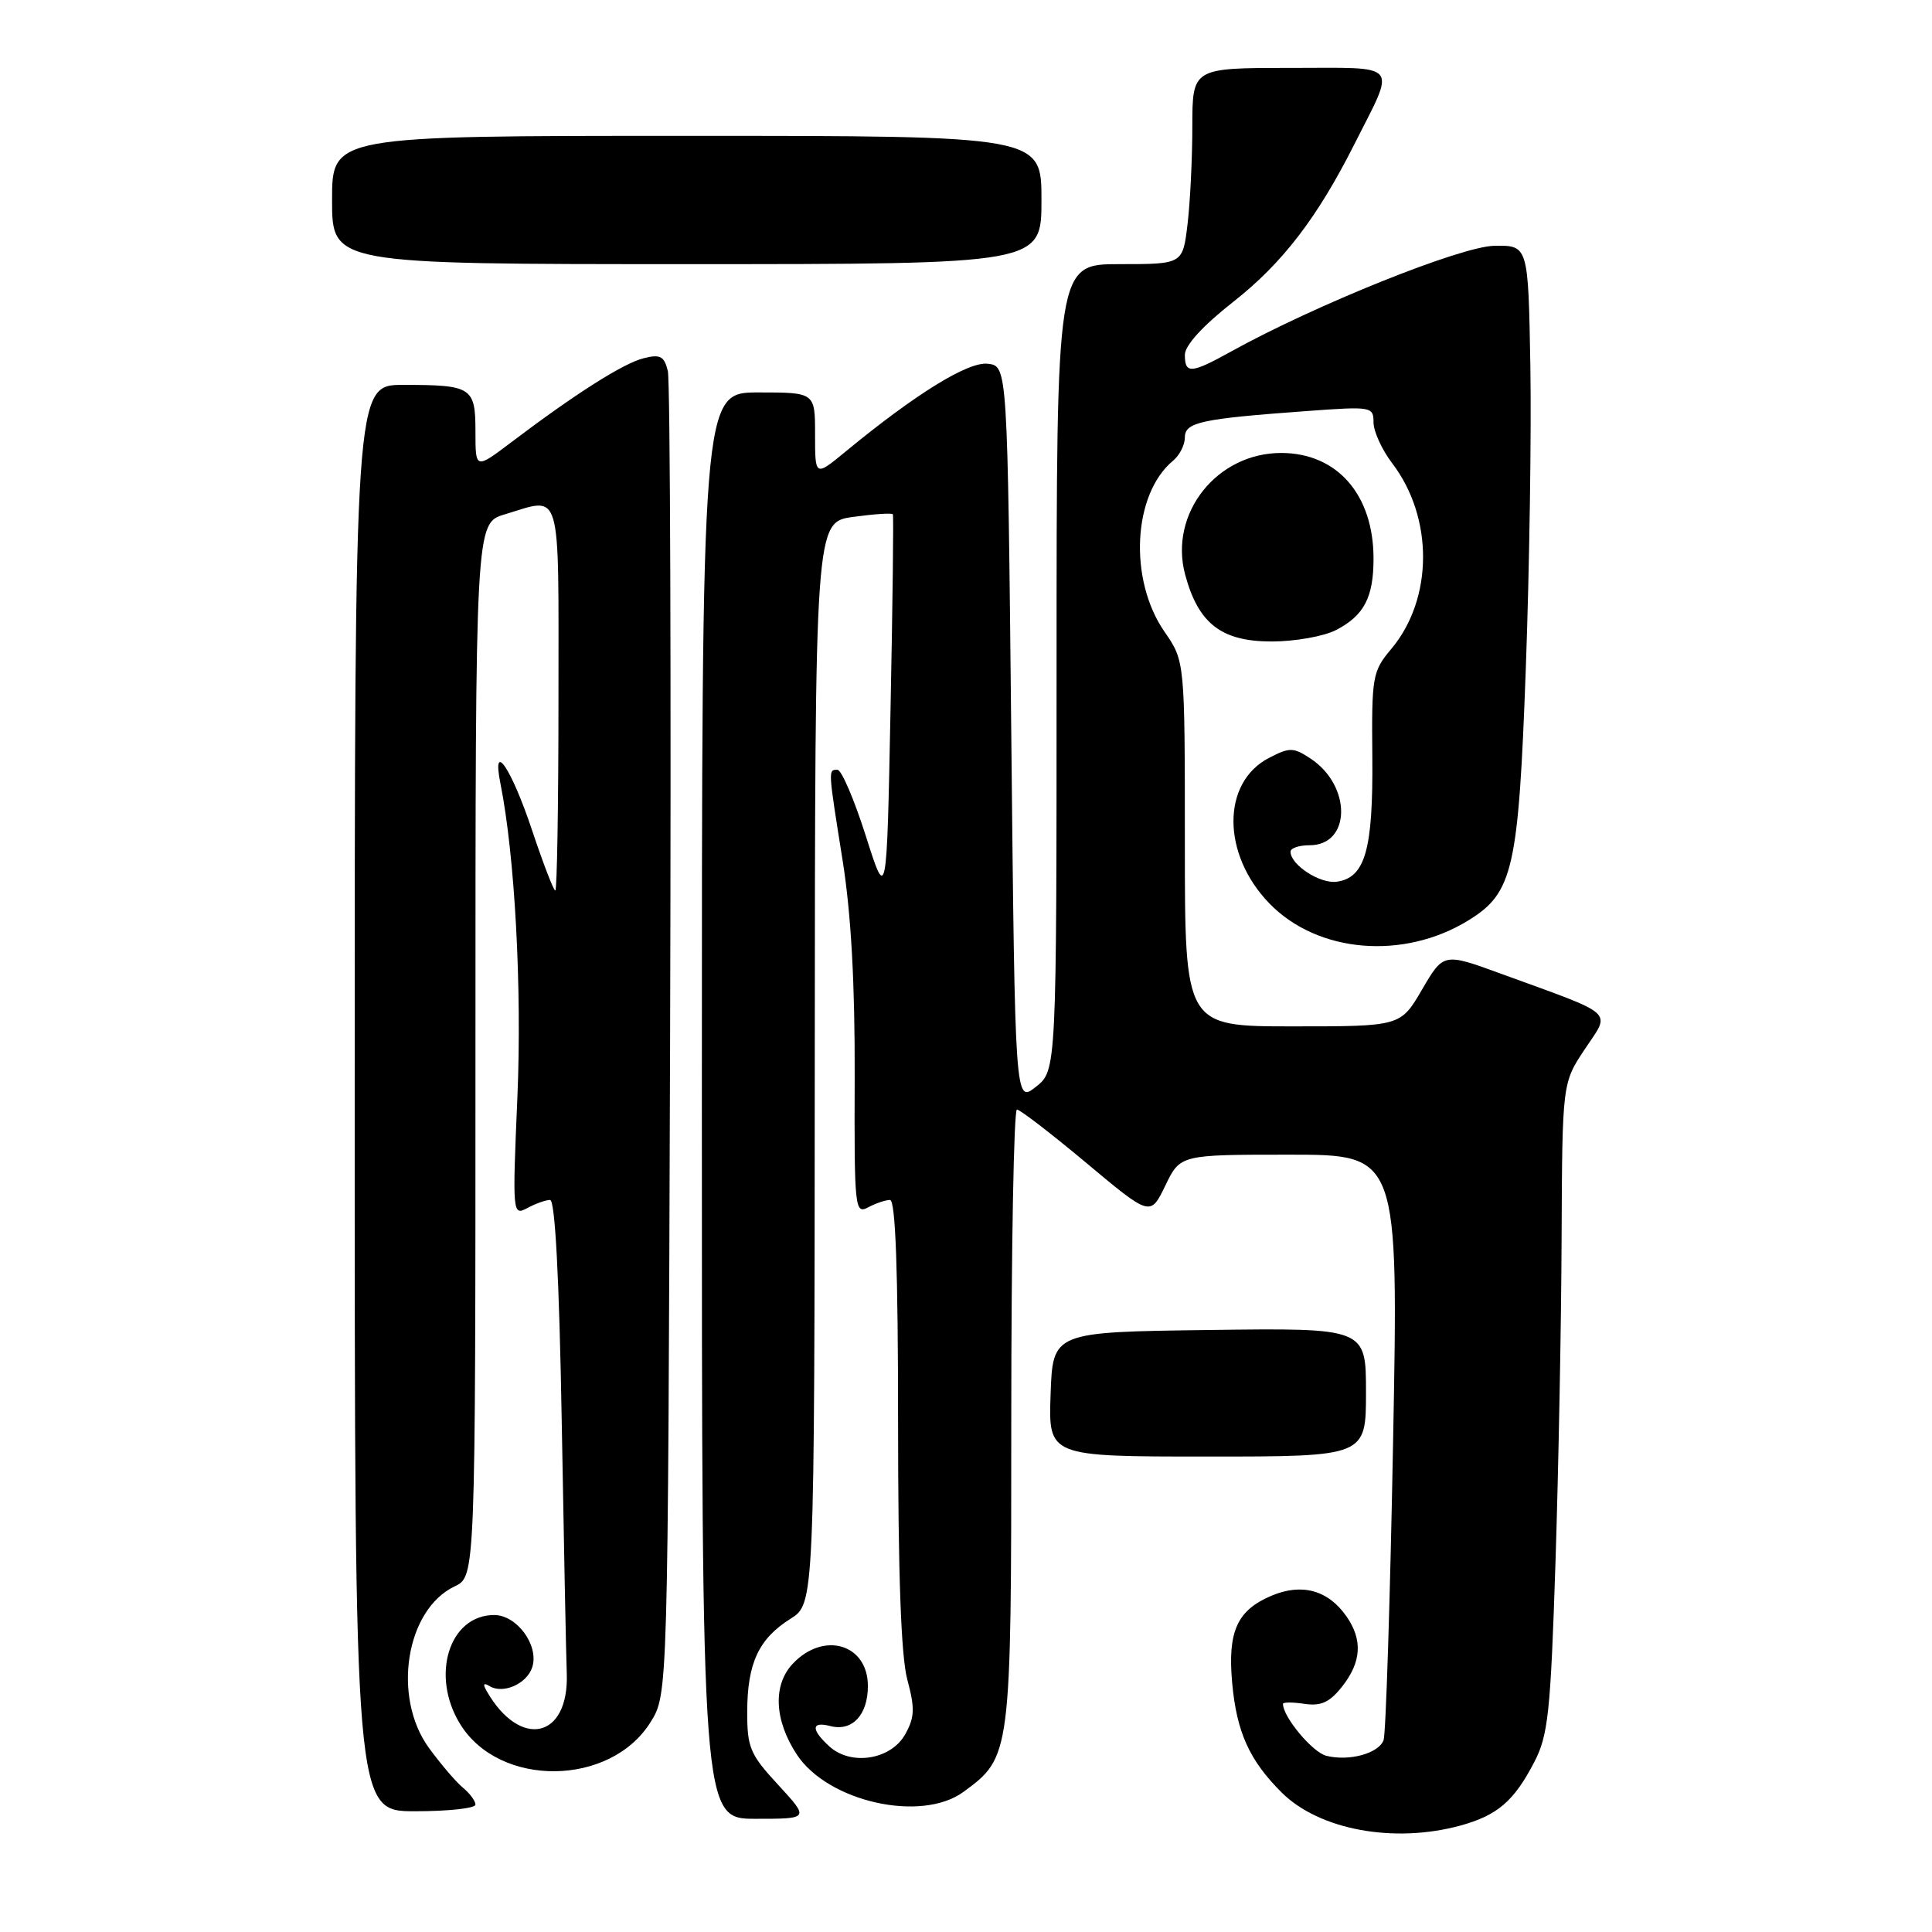 <?xml version="1.0" encoding="UTF-8" standalone="no"?>
<!DOCTYPE svg PUBLIC "-//W3C//DTD SVG 1.1//EN" "http://www.w3.org/Graphics/SVG/1.1/DTD/svg11.dtd" >
<svg xmlns="http://www.w3.org/2000/svg" xmlns:xlink="http://www.w3.org/1999/xlink" version="1.1" viewBox="0 0 256 256">
 <g >
 <path fill="currentColor"
d=" M 193.50 241.90 C 198.41 240.55 200.60 238.68 203.29 233.50 C 205.14 229.95 205.46 226.99 206.11 207.00 C 206.51 194.62 206.88 175.28 206.92 164.00 C 207.01 143.50 207.01 143.50 210.01 139.00 C 213.44 133.85 214.33 134.65 198.96 129.05 C 191.28 126.24 191.28 126.24 188.43 131.12 C 185.58 136.00 185.58 136.00 171.29 136.00 C 157.00 136.00 157.00 136.00 157.00 111.80 C 157.00 87.61 157.00 87.61 154.31 83.72 C 149.53 76.83 150.09 65.49 155.43 61.05 C 156.30 60.34 157.00 58.95 157.00 57.97 C 157.00 55.94 159.12 55.49 173.25 54.46 C 181.74 53.84 182.00 53.88 182.00 55.98 C 182.00 57.16 183.11 59.59 184.47 61.38 C 189.98 68.60 189.92 79.37 184.34 86.00 C 181.86 88.95 181.74 89.62 181.84 100.30 C 181.95 112.59 180.90 116.29 177.14 116.83 C 174.93 117.15 171.00 114.60 171.00 112.85 C 171.00 112.38 172.13 112.00 173.52 112.00 C 179.05 112.00 179.12 104.09 173.62 100.49 C 171.38 99.02 170.88 99.01 168.16 100.42 C 161.85 103.68 161.87 113.18 168.20 119.71 C 174.59 126.30 185.99 127.26 194.61 121.93 C 200.50 118.29 201.21 115.17 202.18 88.51 C 202.66 75.28 202.93 57.27 202.78 48.48 C 202.50 32.50 202.50 32.50 198.00 32.57 C 193.61 32.64 174.28 40.40 163.12 46.58 C 157.82 49.52 157.00 49.57 157.00 47.02 C 157.00 45.77 159.38 43.16 163.42 39.99 C 169.92 34.88 174.53 28.88 179.42 19.19 C 185.01 8.10 185.76 9.00 170.98 9.00 C 158.00 9.00 158.00 9.00 157.99 16.75 C 157.99 21.01 157.70 26.86 157.35 29.75 C 156.72 35.00 156.72 35.00 148.36 35.00 C 140.00 35.00 140.00 35.00 140.00 88.43 C 140.00 141.85 140.00 141.85 137.25 144.02 C 134.50 146.18 134.50 146.18 134.00 97.34 C 133.50 48.50 133.50 48.50 130.89 48.20 C 128.28 47.89 121.34 52.18 112.05 59.83 C 108.00 63.17 108.00 63.17 108.00 57.58 C 108.00 52.00 108.00 52.00 100.50 52.00 C 93.00 52.00 93.00 52.00 93.00 146.50 C 93.00 241.00 93.00 241.00 100.13 241.00 C 107.25 241.00 107.25 241.00 103.13 236.52 C 99.37 232.45 99.00 231.57 99.01 226.77 C 99.03 220.37 100.54 217.14 104.74 214.50 C 107.92 212.50 107.92 212.50 107.96 140.84 C 108.00 69.19 108.00 69.19 113.06 68.49 C 115.85 68.11 118.21 67.95 118.31 68.15 C 118.42 68.34 118.28 79.97 118.00 94.00 C 117.50 119.50 117.50 119.50 114.72 110.75 C 113.19 105.94 111.50 102.00 110.97 102.00 C 109.72 102.00 109.71 101.83 111.66 114.07 C 112.78 121.16 113.29 130.35 113.25 142.73 C 113.19 160.14 113.27 160.92 115.03 159.98 C 116.04 159.44 117.35 159.00 117.93 159.00 C 118.66 159.00 119.00 168.28 119.00 188.49 C 119.00 208.57 119.39 219.43 120.22 222.54 C 121.25 226.38 121.20 227.55 119.94 229.81 C 118.06 233.17 112.78 234.02 109.91 231.42 C 107.44 229.18 107.48 228.05 110.01 228.71 C 112.91 229.47 115.00 227.25 115.00 223.41 C 115.00 217.84 109.14 216.10 105.04 220.46 C 102.39 223.28 102.59 227.93 105.58 232.48 C 109.69 238.75 122.08 241.53 127.67 237.43 C 133.97 232.81 134.00 232.64 134.00 187.75 C 134.00 165.34 134.34 147.01 134.75 147.02 C 135.16 147.03 139.31 150.22 143.96 154.11 C 152.43 161.19 152.43 161.19 154.41 157.10 C 156.39 153.00 156.39 153.00 170.85 153.00 C 185.31 153.00 185.31 153.00 184.59 191.08 C 184.20 212.03 183.63 229.81 183.33 230.59 C 182.65 232.35 178.76 233.41 175.74 232.65 C 173.91 232.19 170.00 227.51 170.00 225.77 C 170.00 225.54 171.28 225.53 172.85 225.77 C 175.06 226.09 176.20 225.56 177.85 223.46 C 180.41 220.21 180.58 217.27 178.40 214.16 C 175.99 210.71 172.52 209.75 168.53 211.42 C 163.92 213.35 162.65 216.16 163.27 223.00 C 163.86 229.50 165.54 233.24 169.81 237.50 C 174.79 242.47 184.69 244.30 193.50 241.90 Z  M 63.00 239.12 C 63.00 238.64 62.25 237.63 61.33 236.87 C 60.42 236.12 58.39 233.74 56.83 231.60 C 51.93 224.85 53.78 213.27 60.25 210.20 C 63.00 208.89 63.00 208.89 63.00 139.10 C 63.00 69.32 63.00 69.32 66.87 68.16 C 74.53 65.86 74.00 64.07 74.00 92.50 C 74.00 106.53 73.81 118.00 73.58 118.00 C 73.35 118.00 71.97 114.40 70.50 110.01 C 67.77 101.81 65.13 97.91 66.31 103.82 C 68.22 113.37 69.17 130.91 68.56 145.32 C 67.89 160.90 67.91 161.12 69.88 160.07 C 70.97 159.48 72.33 159.00 72.89 159.00 C 73.55 159.00 74.10 169.32 74.43 188.25 C 74.71 204.34 75.01 219.41 75.10 221.75 C 75.41 230.37 68.93 231.81 64.50 224.10 C 63.95 223.15 64.07 222.93 64.85 223.41 C 66.65 224.52 69.83 223.12 70.53 220.90 C 71.44 218.03 68.50 214.00 65.48 214.00 C 59.51 214.00 57.01 222.04 60.98 228.46 C 66.19 236.91 80.89 236.74 86.21 228.18 C 88.50 224.50 88.50 224.50 88.79 138.00 C 88.94 90.42 88.81 50.44 88.49 49.15 C 88.01 47.19 87.48 46.91 85.28 47.47 C 82.59 48.14 76.23 52.18 67.75 58.60 C 63.00 62.19 63.00 62.19 63.00 57.20 C 63.00 51.31 62.52 51.00 53.42 51.00 C 47.00 51.00 47.00 51.00 47.00 145.50 C 47.00 240.00 47.00 240.00 55.00 240.00 C 59.40 240.00 63.00 239.61 63.00 239.12 Z  M 181.00 184.48 C 181.00 175.96 181.00 175.96 160.25 176.23 C 139.50 176.50 139.50 176.50 139.21 184.75 C 138.92 193.00 138.92 193.00 159.96 193.00 C 181.00 193.00 181.00 193.00 181.00 184.48 Z  M 177.02 83.49 C 180.74 81.57 182.00 79.17 182.00 74.02 C 182.00 65.57 177.21 60.06 169.83 60.02 C 161.25 59.98 154.86 68.04 157.04 76.15 C 158.79 82.64 161.85 85.00 168.50 85.00 C 171.58 85.00 175.41 84.32 177.02 83.49 Z  M 138.00 26.50 C 138.00 18.00 138.00 18.00 91.00 18.00 C 44.00 18.00 44.00 18.00 44.00 26.50 C 44.00 35.00 44.00 35.00 91.00 35.00 C 138.00 35.00 138.00 35.00 138.00 26.50 Z "/>
</g>
</svg>